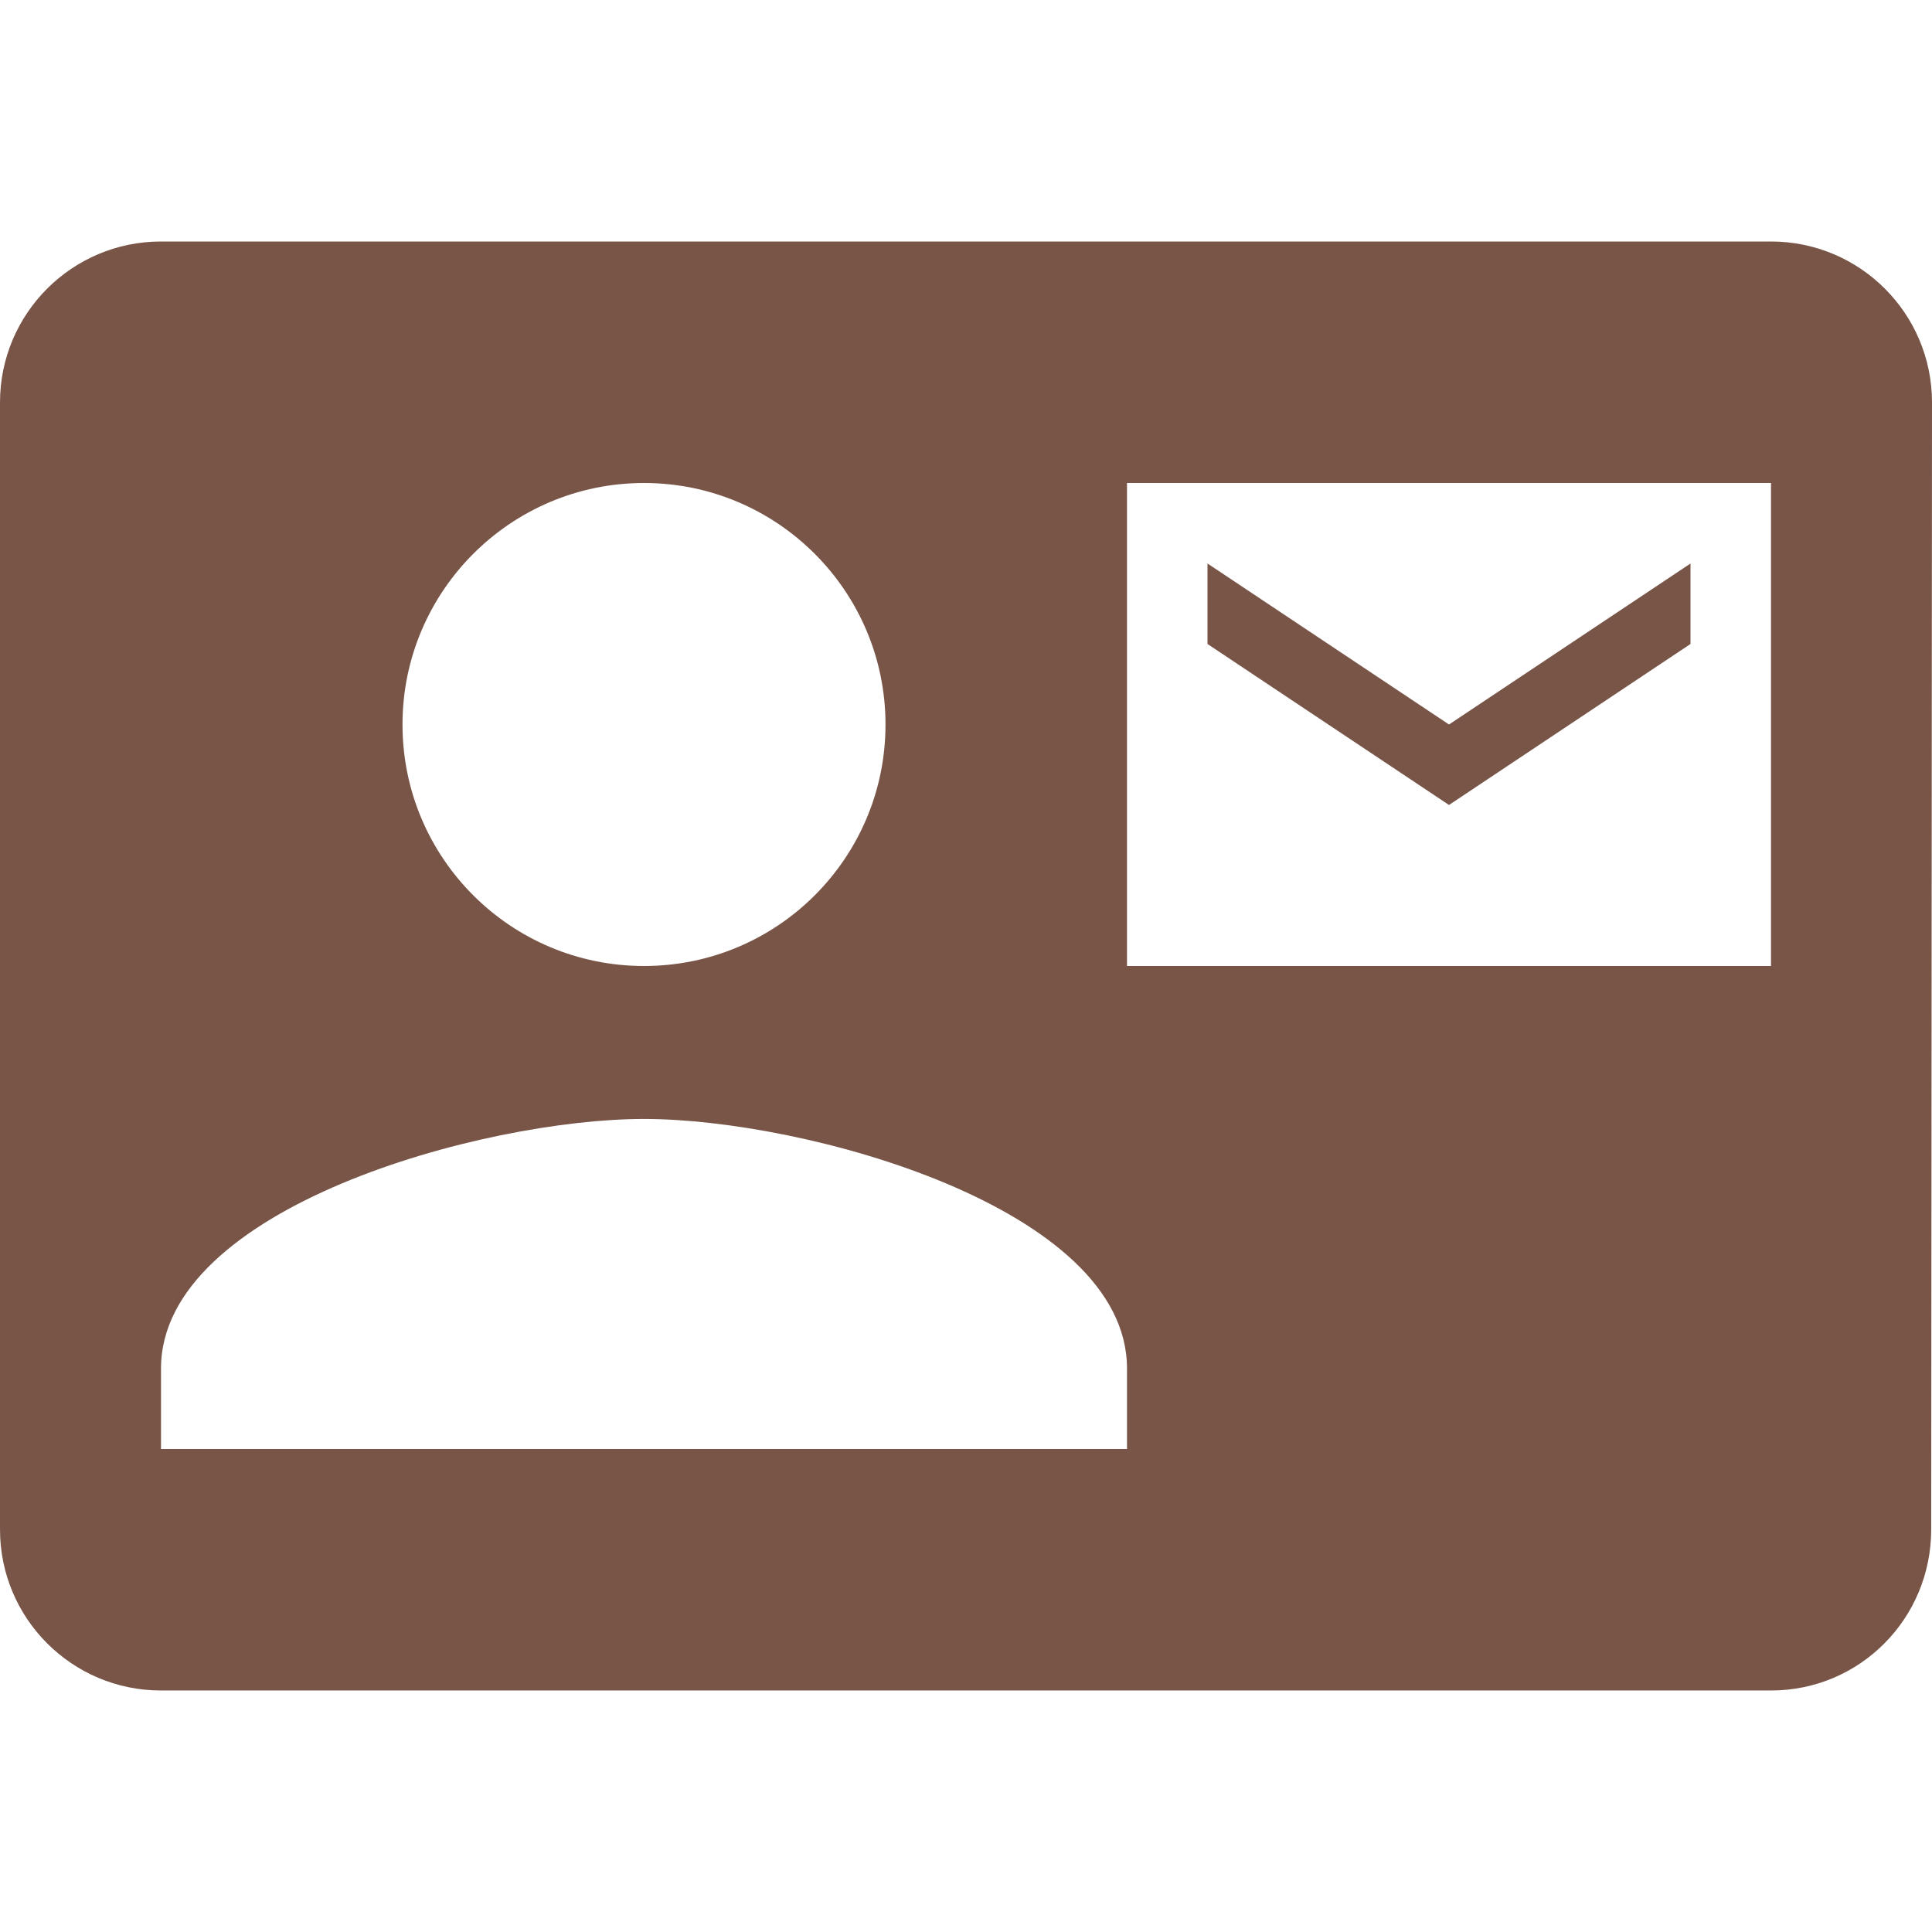 <svg fill="#795548" height="48" viewBox="0 0 48 48" width="48" xmlns="http://www.w3.org/2000/svg"><path d="m42 16v-2l-6 4-6-4v2l6 4zm2-10h-40c-2.21 0-4 1.79-4 4v28c0 2.21 1.79 4 4 4h40c2.21 0 3.98-1.79 3.98-4l.02-28c0-2.21-1.79-4-4-4zm-28 6c3.31 0 6 2.69 6 6 0 3.32-2.69 6-6 6s-6-2.68-6-6c0-3.31 2.69-6 6-6zm12 24h-24v-2c0-4 8-6.2 12-6.2s12 2.2 12 6.2zm16-12h-16v-12h16z" fill="#795548"/></svg>